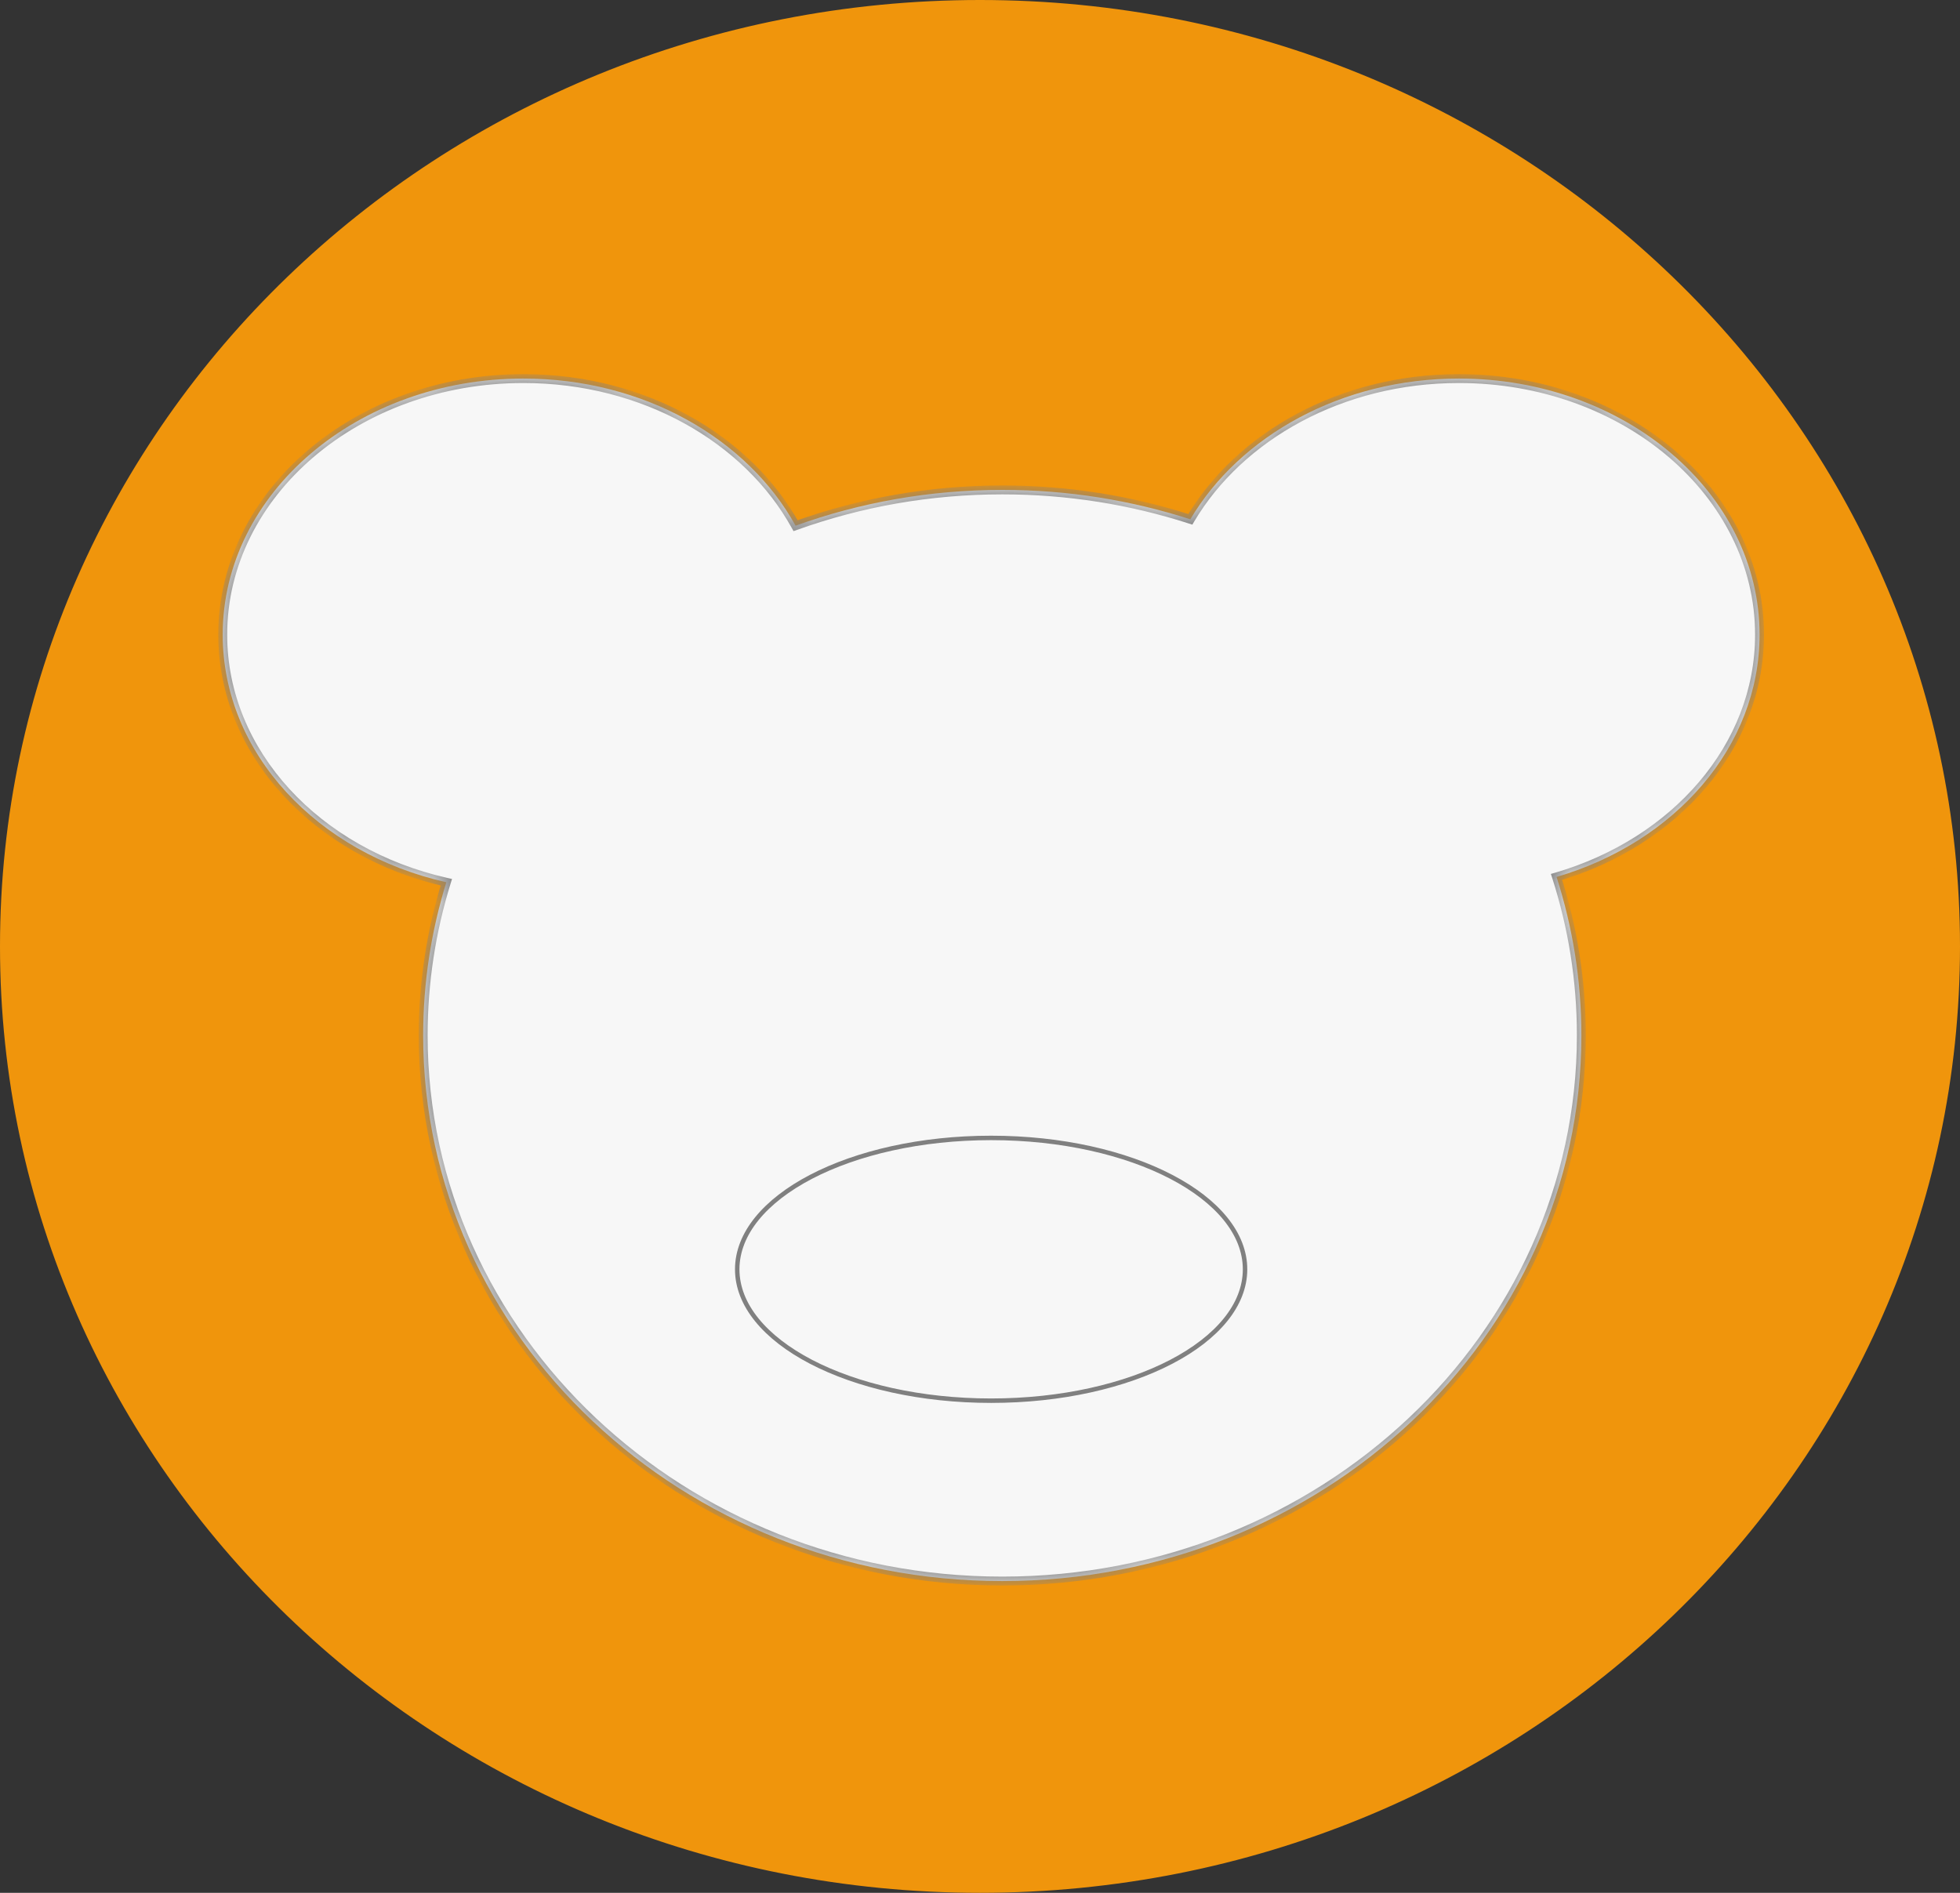 <svg width="88" height="85" viewBox="0 0 88 85" fill="none" xmlns="http://www.w3.org/2000/svg">
<rect x="0" y="0" width="88" height="85" fill="#333333" stroke="none"/>
<path d="M87.5 42.5C87.5 65.68 68.041 84.5 44 84.5C19.959 84.5 0.5 65.68 0.5 42.5C0.5 19.32 19.959 0.5 44 0.5C68.041 0.5 87.5 19.32 87.5 42.5Z" fill="#F0950C" stroke="#F0950C"/>
<mask id="path-2-inside-1_4_421" fill="white">
<path fill-rule="evenodd" clip-rule="evenodd" d="M20.04 39.619C14.26 38.317 10 33.832 10 28.5C10 22.149 16.044 17 23.5 17C28.901 17 33.562 19.702 35.72 23.607C38.602 22.569 41.731 22 45 22C47.956 22 50.796 22.465 53.443 23.321C55.667 19.571 60.231 17 65.5 17C72.956 17 79 22.149 79 28.5C79 33.544 75.188 37.829 69.885 39.38C70.61 41.633 71 44.024 71 46.5C71 60.031 59.359 71 45 71C30.641 71 19 60.031 19 46.5C19 44.111 19.363 41.802 20.04 39.619Z"/>
</mask>
<path fill-rule="evenodd" clip-rule="evenodd" d="M20.04 39.619C14.26 38.317 10 33.832 10 28.5C10 22.149 16.044 17 23.5 17C28.901 17 33.562 19.702 35.72 23.607C38.602 22.569 41.731 22 45 22C47.956 22 50.796 22.465 53.443 23.321C55.667 19.571 60.231 17 65.5 17C72.956 17 79 22.149 79 28.5C79 33.544 75.188 37.829 69.885 39.38C70.61 41.633 71 44.024 71 46.5C71 60.031 59.359 71 45 71C30.641 71 19 60.031 19 46.5C19 44.111 19.363 41.802 20.04 39.619Z" fill="#F7F7F7"/>
<path d="M20.04 39.619L20.231 39.678L20.295 39.471L20.084 39.424L20.04 39.619ZM35.72 23.607L35.545 23.703L35.628 23.852L35.788 23.795L35.72 23.607ZM53.443 23.321L53.382 23.511L53.534 23.56L53.615 23.423L53.443 23.321ZM69.885 39.38L69.829 39.188L69.632 39.245L69.695 39.441L69.885 39.38ZM9.8 28.5C9.8 33.948 14.148 38.497 19.996 39.814L20.084 39.424C14.372 38.137 10.2 33.717 10.2 28.5H9.8ZM23.5 16.8C15.965 16.8 9.8 22.009 9.8 28.5H10.2C10.2 22.288 16.123 17.2 23.5 17.2V16.8ZM35.895 23.51C33.698 19.534 28.965 16.8 23.5 16.8V17.2C28.838 17.2 33.426 19.87 35.545 23.703L35.895 23.51ZM45 21.8C41.708 21.8 38.556 22.373 35.653 23.418L35.788 23.795C38.649 22.765 41.754 22.2 45 22.2V21.8ZM53.505 23.131C50.838 22.268 47.977 21.8 45 21.8V22.2C47.934 22.2 50.754 22.661 53.382 23.511L53.505 23.131ZM65.5 16.8C60.169 16.8 55.535 19.401 53.271 23.219L53.615 23.423C55.799 19.741 60.294 17.2 65.5 17.2V16.8ZM79.2 28.5C79.2 22.009 73.035 16.8 65.5 16.8V17.2C72.877 17.2 78.8 22.288 78.8 28.5H79.2ZM69.941 39.572C75.309 38.002 79.2 33.653 79.2 28.5H78.8C78.8 33.435 75.068 37.656 69.829 39.188L69.941 39.572ZM71.2 46.5C71.2 44.002 70.807 41.591 70.075 39.319L69.695 39.441C70.413 41.675 70.8 44.045 70.8 46.5H71.2ZM45 71.2C59.459 71.2 71.2 60.153 71.2 46.5H70.8C70.8 59.91 59.26 70.8 45 70.8V71.2ZM18.8 46.5C18.8 60.153 30.541 71.2 45 71.2V70.8C30.74 70.8 19.2 59.91 19.2 46.5H18.8ZM19.849 39.559C19.166 41.761 18.8 44.091 18.8 46.5H19.2C19.2 44.131 19.56 41.842 20.231 39.678L19.849 39.559Z" fill="#808080" mask="url(#path-2-inside-1_4_421)"/>
<path d="M55.9 57C55.9 58.601 54.654 60.075 52.586 61.154C50.521 62.231 47.663 62.9 44.5 62.9C41.337 62.9 38.479 62.231 36.414 61.154C34.346 60.075 33.1 58.601 33.1 57C33.1 55.399 34.346 53.925 36.414 52.846C38.479 51.769 41.337 51.1 44.5 51.1C47.663 51.1 50.521 51.769 52.586 52.846C54.654 53.925 55.9 55.399 55.9 57Z" fill="#F7F7F7" stroke="#808080" stroke-width="0.2"/>
</svg>
